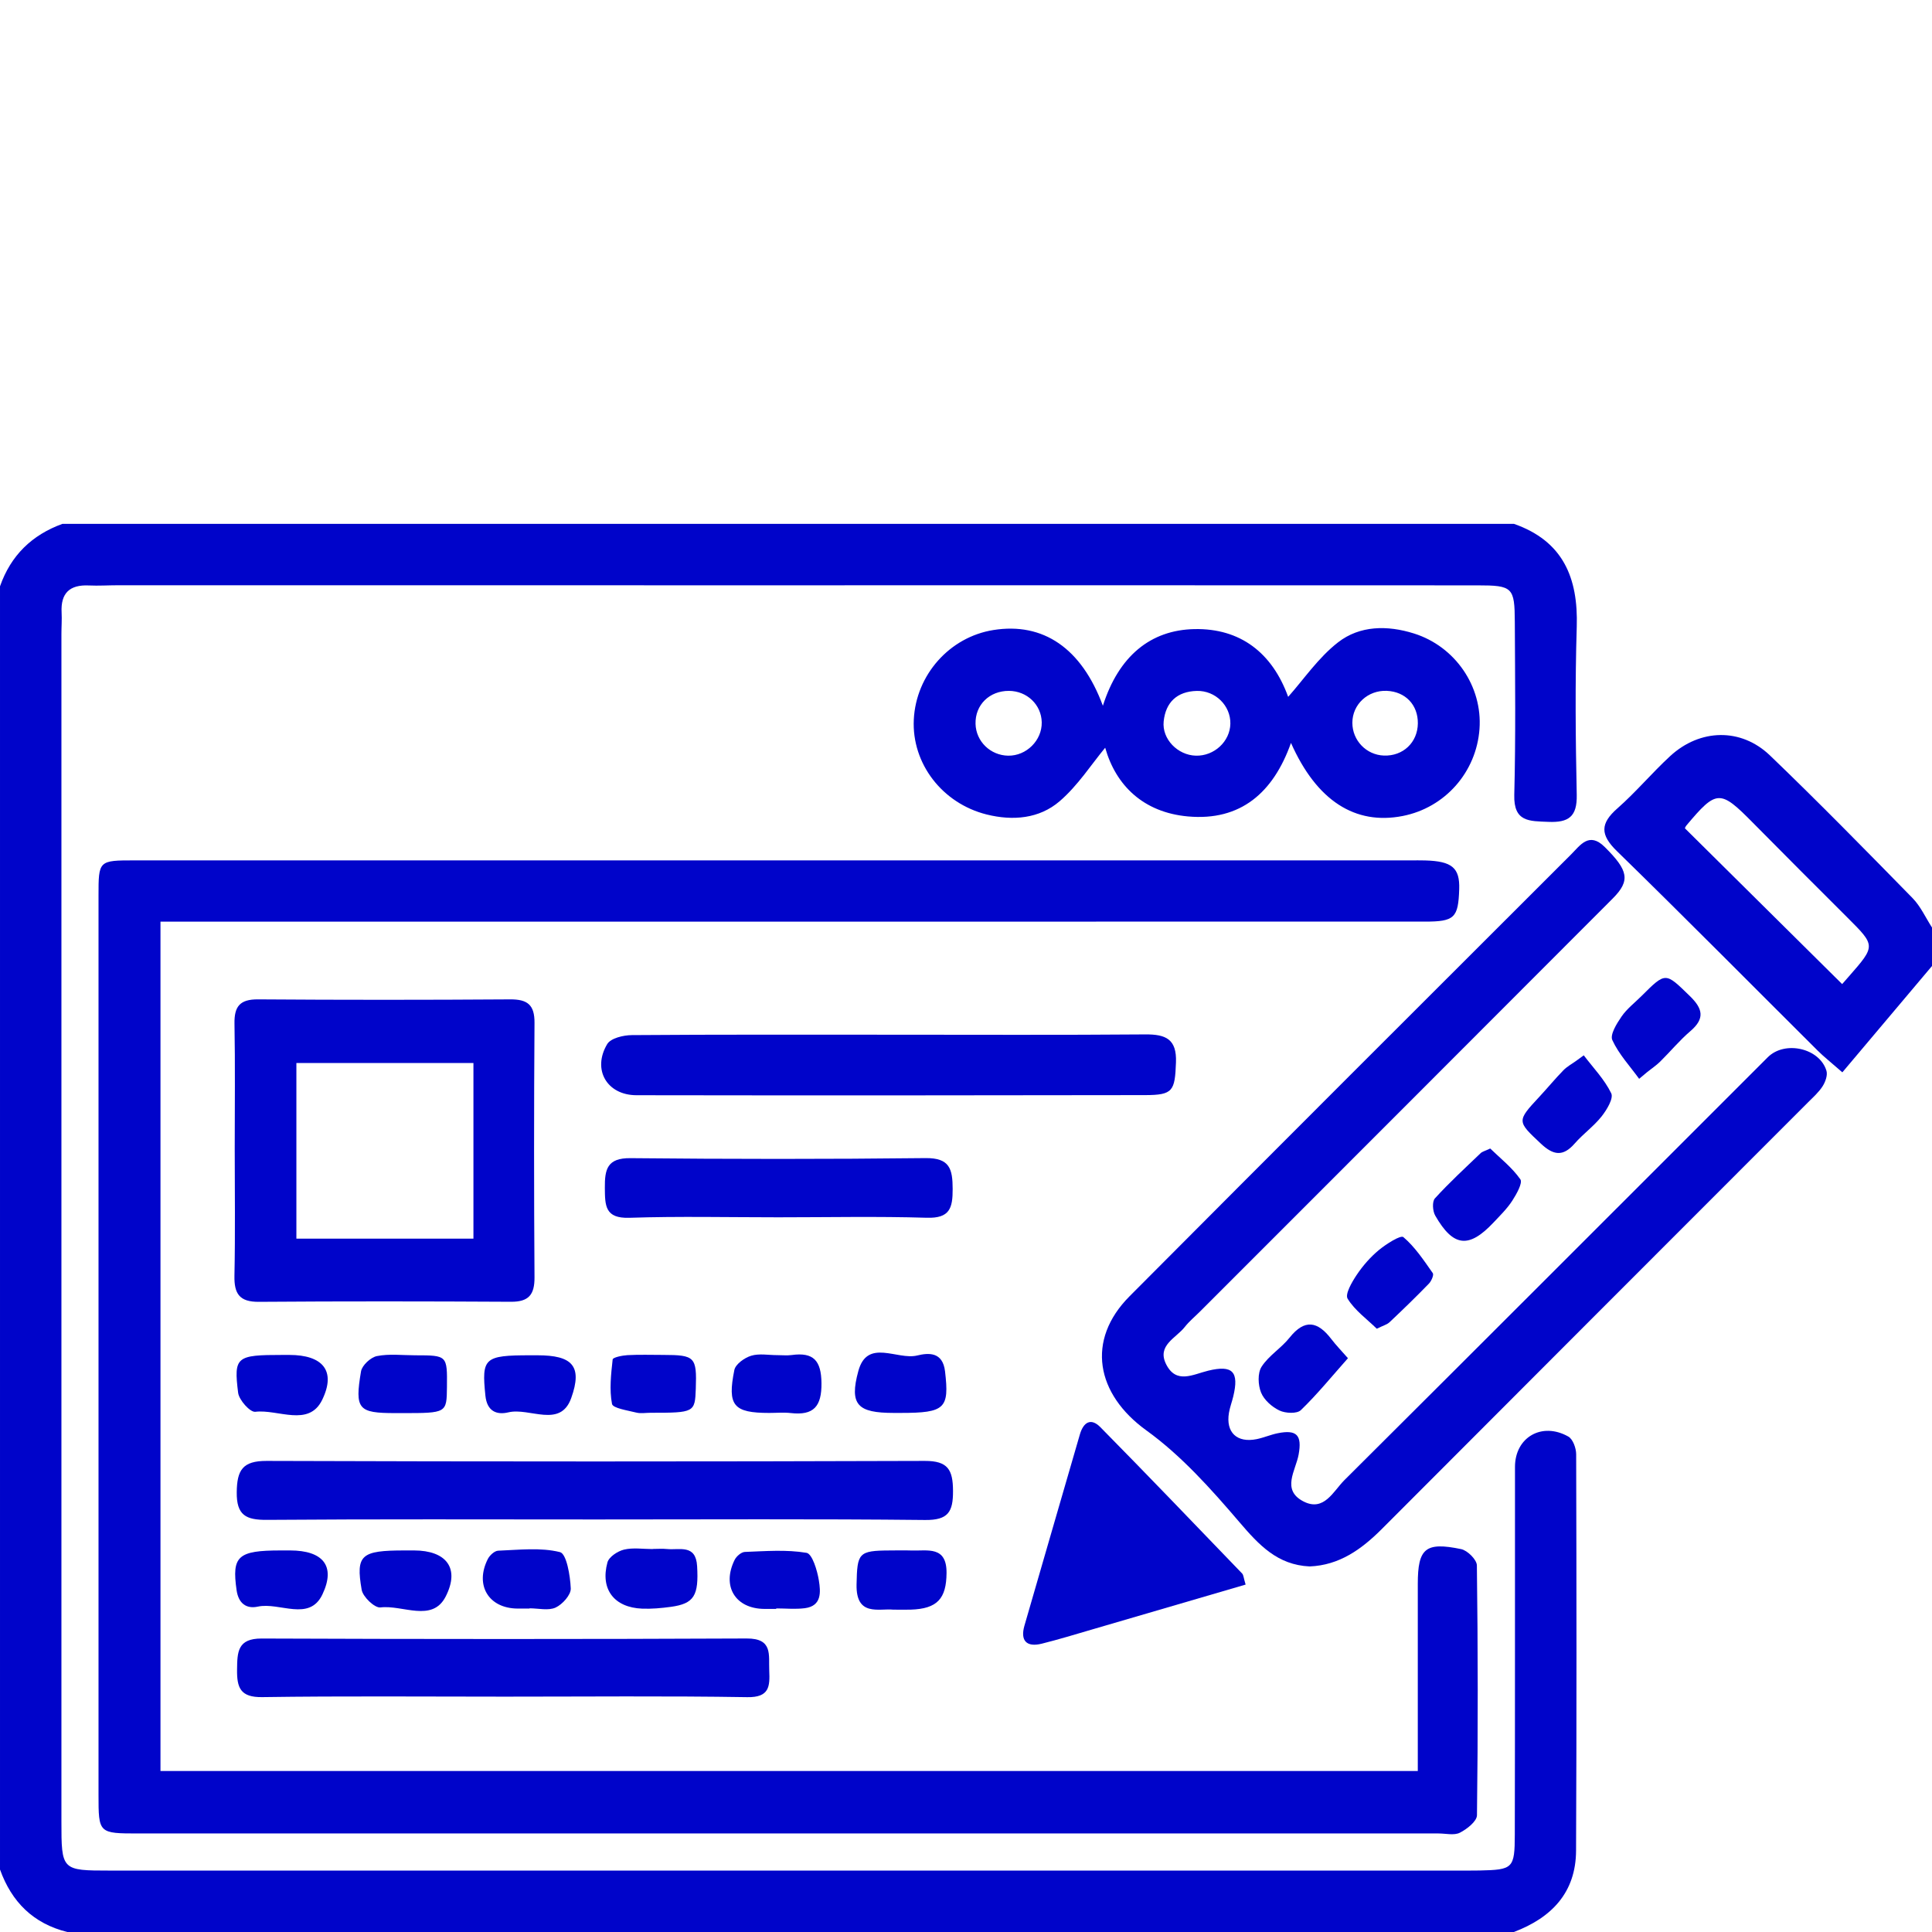 <?xml version="1.0" encoding="utf-8"?>
<!-- Generator: Adobe Illustrator 17.0.0, SVG Export Plug-In . SVG Version: 6.00 Build 0)  -->
<!DOCTYPE svg PUBLIC "-//W3C//DTD SVG 1.1//EN" "http://www.w3.org/Graphics/SVG/1.1/DTD/svg11.dtd">
<svg version="1.1" id="Layer_1" xmlns="http://www.w3.org/2000/svg" xmlns:xlink="http://www.w3.org/1999/xlink" x="0px" y="0px"
	 width="144px" height="144px" viewBox="0 0 144 144" enable-background="new 0 0 144 144" xml:space="preserve">
<g>
	<path fill="#0004cad9" d="M112.837,39.044c3.659,1.278,4.798,4.013,4.685,7.671c-0.129,4.174-0.088,8.357-0.001,12.533
		c0.034,1.623-0.607,2.073-2.12,2.009c-1.413-0.059-2.588,0.017-2.536-2.007c0.11-4.295,0.061-8.595,0.04-12.892
		c-0.012-2.579-0.159-2.728-2.775-2.729c-18.146-0.01-36.292-0.004-54.438-0.004c-15.639,0-31.278-0.003-46.916-0.003
		c-0.716,0-1.434,0.049-2.148,0.015c-1.435-0.068-2.113,0.571-2.036,2.02c0.028,0.535-0.014,1.074-0.014,1.611
		c-0.001,29.487-0.002,58.974,0,88.461c0,3.684,0.005,3.692,3.62,3.693c33.725,0.002,67.45,0.001,101.175,0.001
		c0.298,0,0.597-0.001,0.895-0.007c2.501-0.054,2.631-0.146,2.636-2.687c0.02-9.133,0.009-18.265,0.014-27.398
		c0.001-2.202,2.005-3.372,3.977-2.257c0.342,0.193,0.582,0.866,0.583,1.319c0.027,9.849,0.038,19.698-0.008,29.546
		c-0.014,3.127-1.833,5-4.634,6.061c-35.94,0-71.881,0-107.821,0c-2.53-0.627-4.148-2.238-5.015-4.657c0-31.881,0-63.761,0-95.642
		c0.804-2.3,2.378-3.831,4.657-4.657C40.717,39.044,76.777,39.044,112.837,39.044z"/>
	<path fill="#0004cad9" d="M144.001,71.999c-2.196,2.605-4.393,5.209-6.683,7.926c-0.863-0.756-1.372-1.154-1.827-1.606
		c-4.989-4.964-9.938-9.969-14.977-14.882c-1.251-1.22-1.251-2.055,0.039-3.187c1.386-1.217,2.579-2.651,3.938-3.901
		c2.215-2.037,5.271-2.118,7.434-0.041c3.613,3.469,7.119,7.05,10.624,10.629c0.603,0.616,0.974,1.459,1.453,2.197
		C144.001,70.089,144.001,71.044,144.001,71.999z M125.582,61.735c3.901,3.865,7.777,7.705,11.721,11.613
		c0.114-0.13,0.303-0.344,0.49-0.558c2.018-2.301,2.012-2.296-0.1-4.403c-2.361-2.354-4.718-4.711-7.061-7.083
		c-2.43-2.461-2.688-2.458-4.941,0.226C125.622,61.613,125.587,61.725,125.582,61.735z"/>
	<path fill="#0004cad9" d="M11.961,68.695c0,21.191,0,42.181,0,63.307c31.166,0,62.339,0,93.713,0c0-3.841,0-7.642,0-11.444
		c0-0.836-0.001-1.671,0-2.507c0.003-2.645,0.566-3.143,3.231-2.589c0.472,0.098,1.167,0.789,1.173,1.213
		c0.08,6.207,0.087,12.416,0.007,18.622c-0.006,0.454-0.746,1.035-1.273,1.302c-0.429,0.218-1.052,0.057-1.59,0.057
		c-32.294,0.001-64.589,0.001-96.883,0c-2.994,0-2.996-0.001-2.996-2.905c-0.001-22.326-0.001-44.651,0-66.977
		c0-2.644,0.005-2.646,2.708-2.646c31.697,0,63.395,0,95.092,0c0.358,0,0.717-0.006,1.074,0.004c2.01,0.055,2.595,0.549,2.544,2.143
		c-0.069,2.142-0.353,2.417-2.559,2.417c-30.623,0.002-61.246,0.001-91.869,0.001C13.575,68.695,12.816,68.695,11.961,68.695z"/>
	<path fill="#0004cad9" d="M97.613,116.753c-2.408-0.111-3.786-1.607-5.245-3.314c-2.104-2.462-4.325-4.949-6.928-6.828
		c-3.747-2.705-4.514-6.715-1.249-9.995c10.95-11.002,21.932-21.972,32.916-32.939c0.675-0.674,1.332-1.706,2.498-0.549
		c1.764,1.75,1.935,2.502,0.595,3.845c-10.247,10.27-20.507,20.526-30.763,30.786c-0.38,0.38-0.803,0.726-1.131,1.146
		c-0.649,0.831-2.089,1.372-1.393,2.771c0.751,1.51,2,0.764,3.139,0.487c1.825-0.445,2.313,0.078,1.867,1.925
		c-0.098,0.406-0.249,0.801-0.319,1.21c-0.249,1.464,0.591,2.266,2.069,1.966c0.524-0.107,1.025-0.328,1.55-0.436
		c1.445-0.296,1.834,0.145,1.573,1.586c-0.217,1.198-1.311,2.644,0.374,3.501c1.524,0.775,2.218-0.779,3.038-1.595
		c10.536-10.487,21.038-21.008,31.553-31.516c1.272-1.271,3.868-0.687,4.376,1.007c0.099,0.33-0.079,0.823-0.282,1.144
		c-0.282,0.446-0.697,0.813-1.076,1.192c-10.591,10.602-21.19,21.195-31.772,31.806C101.481,115.477,99.828,116.665,97.613,116.753z
		"/>
	<path fill="#0004cad9" d="M82.202,52.603c1.18-3.699,3.552-5.649,6.828-5.714c3.398-0.067,5.788,1.751,6.982,5.05
		c1.149-1.288,2.247-2.921,3.723-4.066c1.618-1.255,3.671-1.28,5.653-0.657c3.076,0.967,5.115,3.947,4.885,7.119
		c-0.233,3.219-2.572,5.868-5.726,6.485c-3.544,0.693-6.411-1.137-8.325-5.446c-1.313,3.697-3.746,5.833-7.678,5.479
		c-3.32-0.299-5.377-2.311-6.17-5.122c-1.027,1.236-2.035,2.822-3.4,3.993c-1.51,1.295-3.475,1.471-5.433,0.983
		c-3.312-0.826-5.592-3.802-5.432-7.072c0.163-3.337,2.672-6.159,5.937-6.677C77.746,46.37,80.608,48.301,82.202,52.603z
		 M91.704,53.937c0.024-1.338-1.112-2.476-2.504-2.44c-1.46,0.038-2.319,0.84-2.467,2.274c-0.135,1.317,1.048,2.516,2.397,2.552
		C90.498,56.361,91.681,55.264,91.704,53.937z M75.203,51.494c-1.458-0.008-2.53,1.049-2.492,2.46
		c0.034,1.304,1.106,2.348,2.431,2.37c1.36,0.022,2.529-1.14,2.503-2.489C77.619,52.527,76.55,51.502,75.203,51.494z
		 M105.678,53.917c0.015-1.38-0.928-2.367-2.317-2.425c-1.411-0.059-2.564,1.012-2.564,2.381c0,1.313,1.037,2.392,2.344,2.442
		C104.574,56.37,105.662,55.341,105.678,53.917z"/>
	<path fill="#0004cad9" d="M17.495,85.602c0-3.102,0.038-6.205-0.018-9.307c-0.023-1.288,0.408-1.817,1.753-1.808
		c6.264,0.045,12.529,0.043,18.793,0.001c1.285-0.009,1.825,0.399,1.816,1.744c-0.043,6.324-0.042,12.648,0,18.972
		c0.008,1.291-0.427,1.83-1.754,1.823c-6.264-0.035-12.529-0.042-18.793,0.004c-1.441,0.011-1.846-0.597-1.818-1.945
		C17.54,91.927,17.495,88.765,17.495,85.602z M22.091,92.323c4.466,0,8.794,0,13.196,0c0-4.41,0-8.724,0-13.091
		c-4.444,0-8.77,0-13.196,0C22.091,83.597,22.091,87.868,22.091,92.323z"/>
	<path fill="#0004cad9" d="M44.424,113.252c-8.176,0-16.352-0.034-24.528,0.03c-1.566,0.012-2.27-0.342-2.251-2.063
		c0.019-1.638,0.431-2.337,2.226-2.331c16.352,0.055,32.704,0.054,49.056,0c1.73-0.006,2.097,0.663,2.105,2.23
		c0.008,1.568-0.355,2.191-2.081,2.173C60.776,113.204,52.6,113.252,44.424,113.252z"/>
	<path fill="#0004cad9" d="M66.408,77.121c6.319,0,12.639,0.03,18.957-0.022c1.521-0.012,2.349,0.344,2.285,2.079
		c-0.079,2.136-0.216,2.441-2.297,2.445c-12.638,0.023-25.277,0.028-37.915,0.008c-2.202-0.004-3.315-1.913-2.18-3.811
		c0.264-0.441,1.203-0.665,1.834-0.669C53.531,77.102,59.97,77.121,66.408,77.121z"/>
	<path fill="#0004cad9" d="M37.62,126.458c-6.026,0-12.053-0.053-18.078,0.035c-1.629,0.024-1.89-0.703-1.873-2.051
		c0.016-1.307,0.029-2.323,1.832-2.316c12.052,0.047,24.104,0.051,36.156-0.003c1.962-0.009,1.626,1.221,1.678,2.394
		c0.053,1.185,0.012,2.006-1.638,1.979C49.673,126.399,43.646,126.458,37.62,126.458z"/>
	<path fill="#0004cad9" d="M92.841,118.106c-3.892,1.138-7.651,2.24-11.411,3.336c-1.258,0.367-2.511,0.752-3.781,1.068
		c-1.142,0.284-1.614-0.227-1.293-1.345c1.364-4.75,2.759-9.491,4.128-14.24c0.269-0.934,0.828-1.265,1.53-0.553
		c3.554,3.606,7.057,7.262,10.569,10.91C92.688,117.392,92.688,117.603,92.841,118.106z"/>
	<path fill="#0004cad9" d="M57.996,90.731c-3.695,0-7.393-0.085-11.085,0.036c-1.822,0.06-1.818-0.906-1.829-2.228
		c-0.012-1.388,0.171-2.234,1.909-2.217c7.33,0.073,14.662,0.079,21.992-0.004c1.811-0.02,2.018,0.814,2.023,2.298
		c0.005,1.433-0.216,2.2-1.926,2.148C65.389,90.653,61.691,90.731,57.996,90.731z"/>
	<path fill="#0004cad9" d="M122.172,80.409c-0.69-0.952-1.519-1.84-1.999-2.887c-0.186-0.404,0.328-1.234,0.688-1.756
		c0.396-0.576,0.981-1.023,1.485-1.526c1.822-1.818,1.779-1.774,3.601-0.005c0.969,0.942,1.147,1.676,0.045,2.618
		c-0.808,0.691-1.493,1.523-2.253,2.272c-0.289,0.285-0.633,0.514-0.951,0.768C122.582,80.065,122.377,80.237,122.172,80.409z"/>
	<path fill="#0004cad9" d="M100.468,101.233c-1.205,1.357-2.285,2.689-3.51,3.871c-0.291,0.281-1.151,0.24-1.596,0.027
		c-0.557-0.266-1.147-0.786-1.37-1.339c-0.228-0.562-0.265-1.45,0.038-1.923c0.53-0.827,1.463-1.383,2.086-2.166
		c1.127-1.417,2.097-1.22,3.104,0.092C99.573,100.257,99.981,100.676,100.468,101.233z"/>
	<path fill="#0004cad9" d="M111.072,85.603c0.732,0.714,1.624,1.409,2.246,2.295c0.188,0.268-0.289,1.112-0.604,1.599
		c-0.382,0.59-0.901,1.096-1.387,1.613c-1.844,1.962-3.006,1.843-4.354-0.507c-0.194-0.337-0.239-1.046-0.023-1.283
		c1.075-1.181,2.256-2.265,3.411-3.372C110.481,85.832,110.673,85.792,111.072,85.603z"/>
	<path fill="#0004cad9" d="M48.649,115.449c0.358,0,0.719-0.03,1.073,0.006c0.926,0.093,2.141-0.381,2.237,1.277
		c0.127,2.185-0.213,2.797-1.965,3.034c-0.706,0.095-1.427,0.162-2.137,0.133c-2.077-0.085-3.129-1.44-2.582-3.446
		c0.112-0.412,0.761-0.84,1.236-0.954c0.677-0.162,1.422-0.041,2.137-0.041C48.649,115.454,48.649,115.451,48.649,115.449z"/>
	<path fill="#0004cad9" d="M39.47,119.893c-0.298,0-0.596,0.002-0.894,0c-2.152-0.013-3.204-1.739-2.217-3.693
		c0.14-0.276,0.502-0.611,0.773-0.621c1.544-0.058,3.15-0.256,4.606,0.107c0.486,0.121,0.764,1.752,0.803,2.707
		c0.019,0.478-0.619,1.19-1.13,1.425c-0.541,0.248-1.285,0.056-1.941,0.056C39.47,119.88,39.47,119.886,39.47,119.893z"/>
	<path fill="#0004cad9" d="M67.138,105.311c-0.178,0-0.355,0-0.533,0c-2.663-0.002-3.325-0.585-2.627-3.131
		c0.67-2.442,2.898-0.788,4.38-1.149c0.864-0.21,1.908-0.278,2.08,1.184C70.761,104.975,70.449,105.311,67.138,105.311z"/>
	<path fill="#0004cad9" d="M118.044,78.658c0.706,0.932,1.548,1.798,2.048,2.83c0.184,0.38-0.332,1.235-0.718,1.723
		c-0.585,0.738-1.382,1.305-2.004,2.018c-0.877,1.006-1.599,0.879-2.526,0.008c-1.771-1.665-1.81-1.663-0.112-3.486
		c0.606-0.651,1.172-1.34,1.792-1.977c0.274-0.281,0.637-0.475,0.96-0.709C117.671,78.93,117.857,78.794,118.044,78.658z"/>
	<path fill="#0004cad9" d="M102.618,99.035c-0.749-0.731-1.645-1.373-2.174-2.238c-0.206-0.338,0.319-1.242,0.678-1.776
		c0.459-0.685,1.023-1.332,1.658-1.855c0.543-0.447,1.618-1.13,1.82-0.958c0.868,0.737,1.524,1.735,2.192,2.684
		c0.094,0.133-0.105,0.591-0.289,0.781c-0.952,0.982-1.934,1.935-2.93,2.873C103.373,98.733,103.069,98.809,102.618,99.035z"/>
	<path fill="#0004cad9" d="M57.858,119.919c-0.296,0-0.592,0.002-0.889,0c-2.16-0.014-3.189-1.688-2.213-3.656
		c0.132-0.266,0.494-0.581,0.759-0.591c1.537-0.058,3.103-0.186,4.599,0.067c0.425,0.072,0.802,1.315,0.921,2.065
		c0.132,0.83,0.233,1.899-1.049,2.062c-0.699,0.089-1.419,0.016-2.129,0.016C57.858,119.894,57.858,119.906,57.858,119.919z"/>
	<path fill="#0004cad9" d="M66.585,119.974c-1.08-0.108-2.794,0.54-2.742-1.884c0.05-2.337,0.13-2.518,2.485-2.528
		c0.535-0.002,1.072-0.015,1.606,0.003c1.196,0.04,2.632-0.365,2.616,1.676c-0.015,1.909-0.685,2.668-2.663,2.732
		C67.531,119.984,67.174,119.974,66.585,119.974z"/>
	<path fill="#0004cad9" d="M29.98,105.324c-0.179,0-0.357,0-0.536,0c-2.74-0.001-3.013-0.283-2.536-3.108
		c0.076-0.452,0.719-1.049,1.187-1.142c0.917-0.182,1.895-0.059,2.847-0.058c2.395,0.003,2.395,0.004,2.371,2.363
		C33.293,105.324,33.293,105.324,29.98,105.324z"/>
	<path fill="#0004cad9" d="M39.532,101.015c0.178,0,0.357,0,0.535,0c2.56,0.002,3.375,0.774,2.507,3.192
		c-0.815,2.273-3.101,0.683-4.682,1.061c-0.87,0.208-1.594-0.075-1.713-1.242C35.892,101.216,36.078,101.015,39.532,101.015z"/>
	<path fill="#0004cad9" d="M21.038,100.989c0.178,0,0.357,0,0.535,0c2.454,0.001,3.507,1.162,2.439,3.351
		c-1.001,2.052-3.291,0.681-4.986,0.887c-0.381,0.046-1.209-0.873-1.277-1.417C17.412,101.114,17.616,100.989,21.038,100.989z"/>
	<path fill="#0004cad9" d="M48.485,105.3c-0.356,0-0.73,0.07-1.065-0.015c-0.643-0.163-1.743-0.322-1.805-0.645
		c-0.204-1.068-0.073-2.214,0.049-3.316c0.017-0.15,0.712-0.298,1.101-0.319c0.888-0.048,1.781-0.018,2.672-0.017
		c2.36,0.003,2.505,0.154,2.423,2.518C51.798,105.277,51.755,105.301,48.485,105.3z"/>
	<path fill="#0004cad9" d="M57.938,101.004c0.358-0.001,0.722,0.04,1.073-0.008c1.621-0.223,2.198,0.411,2.217,2.088
		c0.019,1.75-0.582,2.43-2.287,2.237c-0.53-0.06-1.073-0.009-1.61-0.009c-2.655-0.002-3.135-0.536-2.597-3.2
		c0.087-0.434,0.756-0.911,1.25-1.062C56.583,100.865,57.282,101.005,57.938,101.004z"/>
	<path fill="#0004cad9" d="M30.16,115.561c0.237,0,0.475,0,0.712,0c2.36,0.006,3.441,1.296,2.344,3.44
		c-1.001,1.956-3.212,0.602-4.861,0.808c-0.424,0.053-1.307-0.785-1.398-1.315C26.505,115.882,26.916,115.561,30.16,115.561z"/>
	<path fill="#0004cad9" d="M20.922,115.561c0.238,0,0.477-0.001,0.715,0c2.402,0.007,3.414,1.129,2.396,3.274
		c-0.979,2.064-3.193,0.563-4.815,0.913c-0.853,0.184-1.443-0.232-1.585-1.228C17.272,115.986,17.719,115.561,20.922,115.561z"/>
</g>
</svg>
